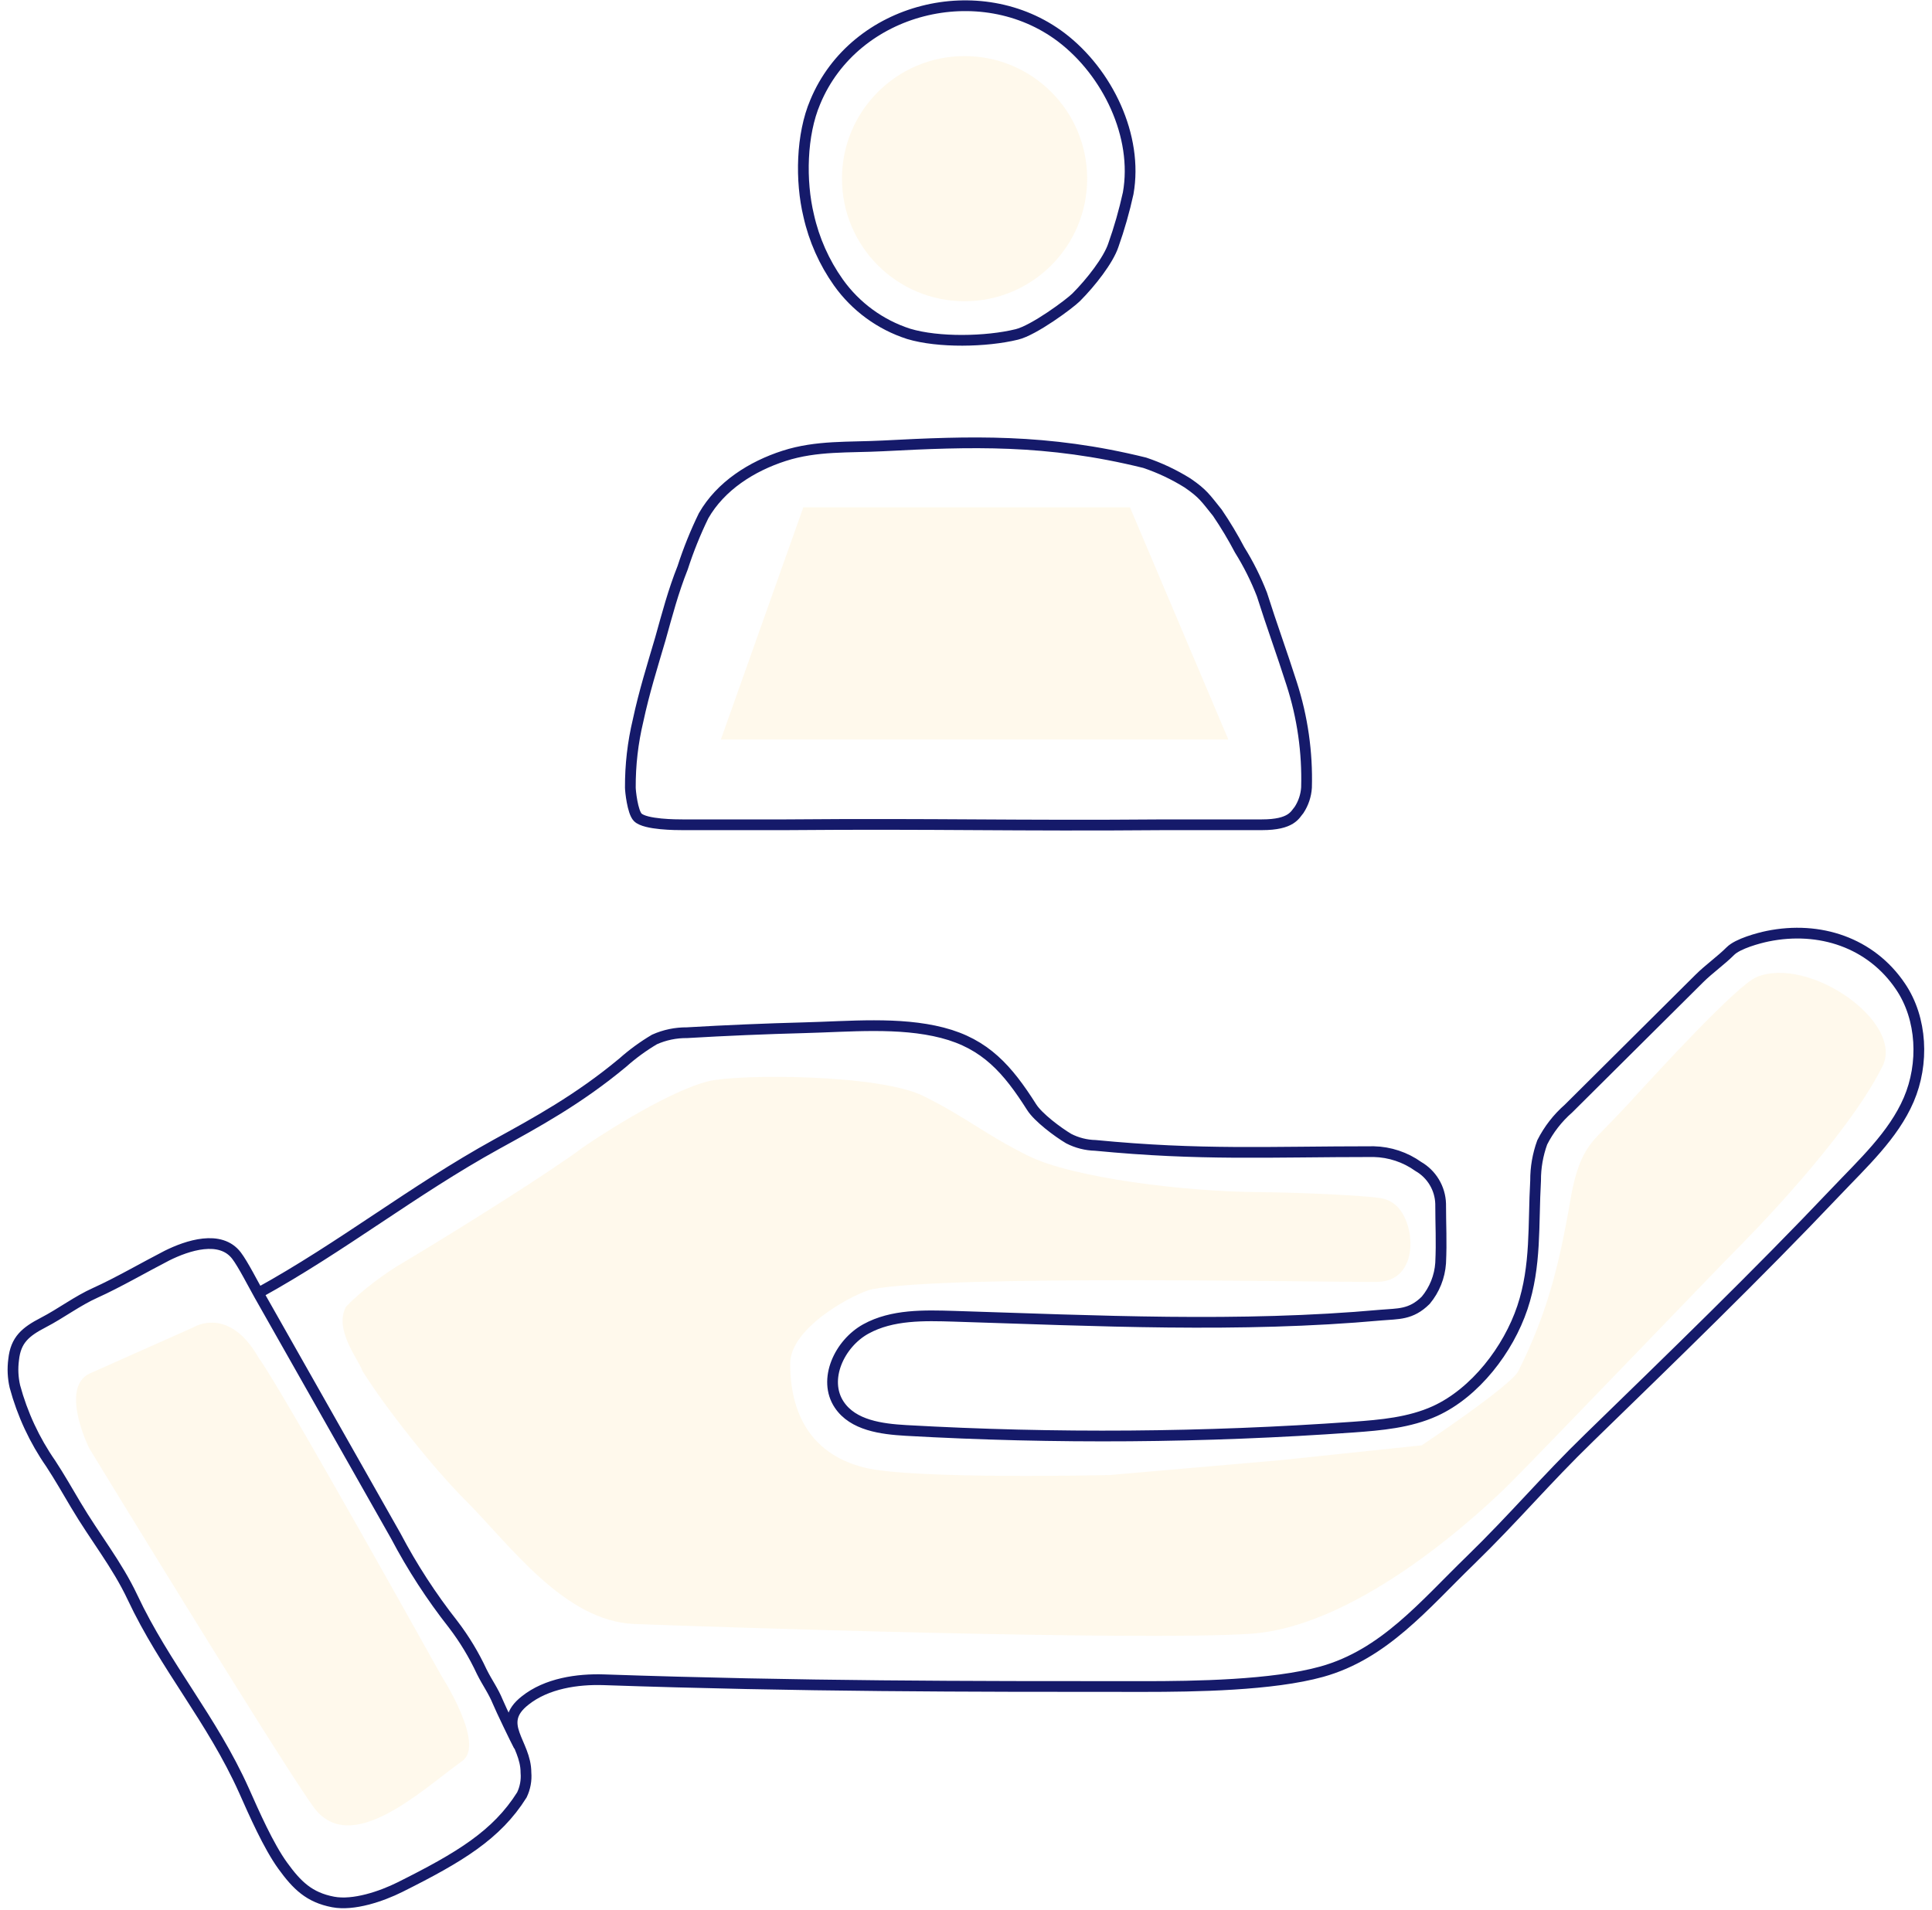 <svg width="180" height="178" viewBox="0 0 180 178" fill="none" xmlns="http://www.w3.org/2000/svg">
<path opacity="0.1" d="M89.867 28.071C96.175 28.071 101.289 22.957 101.289 16.649C101.289 10.34 96.175 5.226 89.867 5.226C83.558 5.226 78.444 10.34 78.444 16.649C78.444 22.957 83.558 28.071 89.867 28.071Z" fill="#FFC73C"/>
<path d="M98.879 3.475C103.185 6.749 106.058 12.689 105.11 18.012C104.749 19.655 104.287 21.273 103.725 22.858C103.262 24.243 101.649 26.32 100.264 27.704C99.648 28.32 96.311 30.792 94.726 31.166C91.894 31.858 87.429 31.948 84.653 31.11C82.014 30.259 79.719 28.579 78.111 26.32C76.784 24.447 75.843 22.329 75.342 20.089C74.567 16.863 74.65 12.557 75.958 9.497C79.634 0.65 91.355 -2.216 98.879 3.475Z" stroke="#151A6A" stroke-miterlimit="10"/>
<path d="M58.728 73.394C58.728 73.685 58.929 75.672 59.42 76.164C60.112 76.856 63.075 76.856 63.574 76.856C65.651 76.856 69.687 76.856 73.266 76.856C87.644 76.738 94.186 76.974 108.572 76.856C110.531 76.856 112.725 76.856 117.571 76.856C120.34 76.856 120.652 75.914 121.033 75.471C121.438 74.85 121.677 74.135 121.725 73.394C121.819 70.109 121.351 66.831 120.34 63.703C119.42 60.816 118.485 58.282 117.571 55.395C117.011 53.949 116.315 52.558 115.494 51.242C114.868 50.05 114.175 48.894 113.418 47.78C112.303 46.396 112.088 46.001 110.648 45.011C109.393 44.227 108.05 43.592 106.647 43.121C97.495 40.858 90.379 41.128 82.265 41.55C79.081 41.716 76.09 41.502 73.058 42.478C70.026 43.454 67.139 45.288 65.554 48.057C64.79 49.625 64.138 51.244 63.602 52.903C62.715 55.132 62.169 57.23 61.525 59.528C60.756 62.145 60.016 64.492 59.448 67.143C58.959 69.191 58.717 71.29 58.728 73.394V73.394Z" stroke="#151A6A" stroke-miterlimit="10"/>
<path d="M24.115 120.469C31.889 116.184 38.486 110.916 46.267 106.624C49.902 104.623 53.883 102.47 58.036 99.009C58.946 98.2 59.931 97.482 60.978 96.862C61.93 96.438 62.962 96.223 64.004 96.233C67.65 96.02 71.3 95.866 74.955 95.769C79.109 95.665 83.789 95.201 87.804 96.24C91.819 97.278 93.889 99.659 96.111 103.162C96.72 104.131 98.555 105.502 99.573 106.104C100.343 106.499 101.193 106.714 102.058 106.734C111.867 107.683 118.126 107.316 127.99 107.316C129.483 107.35 130.93 107.832 132.144 108.7C132.756 109.053 133.268 109.556 133.631 110.162C133.995 110.768 134.198 111.456 134.221 112.162C134.221 114.239 134.318 115.623 134.221 117.7C134.134 118.971 133.65 120.182 132.836 121.161C131.452 122.546 130.22 122.408 128.683 122.546C115.53 123.737 102.072 123.072 88.891 122.657C86.122 122.574 83.124 122.484 80.667 123.841C78.209 125.197 76.631 128.562 78.188 130.895C79.476 132.826 82.127 133.165 84.419 133.297C98.298 134.079 112.214 133.975 126.08 132.986C128.669 132.799 131.313 132.57 133.695 131.49C137.44 129.78 140.528 125.758 141.836 121.854C143.144 117.949 142.833 114.121 143.068 110.009C143.062 108.798 143.271 107.596 143.684 106.458C144.289 105.26 145.119 104.191 146.128 103.308L158.333 91.172C159.226 90.286 160.327 89.518 161.22 88.625C161.912 87.932 163.843 87.413 164.681 87.24C169.527 86.25 174.31 87.835 177.066 91.927C179.101 94.931 179.267 99.133 177.834 102.47C176.401 105.807 173.528 108.437 171.029 111.075C163.594 118.911 155.799 126.443 148.073 133.962C143.961 137.949 141.095 141.404 136.997 145.391C132.663 149.593 128.96 154.155 123.151 155.775C118.555 157.056 111.3 157.16 106.537 157.16C89.922 157.16 74.692 157.16 56.271 156.53C53.806 156.447 50.926 156.862 48.919 158.468C46.15 160.649 49.009 162.393 49.002 165.183C49.063 165.897 48.931 166.614 48.621 167.26C46.267 171.005 42.806 173.082 37.268 175.851C35.53 176.716 32.941 177.596 31.038 177.236C28.808 176.813 27.666 175.685 26.337 173.85C25.008 172.016 23.651 168.921 22.73 166.851C19.747 160.206 15.371 155.284 12.346 148.852C10.899 145.779 8.885 143.314 7.057 140.234C6.268 138.904 5.576 137.686 4.731 136.391C3.212 134.204 2.081 131.771 1.387 129.199C1.199 128.379 1.16 127.533 1.27 126.7C1.464 124.851 2.384 124.097 4.039 123.238C5.693 122.38 7.189 121.231 8.885 120.469C10.962 119.535 13.516 118.053 15.551 117.008C17.455 116.059 20.536 115.035 22.038 117.008C22.64 117.797 23.596 119.68 24.163 120.684L26.704 125.17L36.873 143.127C38.401 146.03 40.19 148.787 42.218 151.365C43.264 152.734 44.157 154.213 44.883 155.775C45.423 156.862 45.928 157.492 46.392 158.614C46.621 159.181 48.047 162.151 48.344 162.698" stroke="#151A6A" stroke-miterlimit="10"/>
<path opacity="0.1" d="M74.844 47.275H105.277L114.442 68.915H67.16L74.844 47.275Z" fill="#FFC73C"/>
<path opacity="0.1" d="M8.314 128.009L18.048 123.674C18.048 123.674 21.32 121.628 24.102 126.537C26.178 129.306 41.117 156.149 41.117 156.149C41.117 156.149 45.244 162.532 43.08 164.084C39.317 166.784 32.635 173.184 29.174 168.338C25.712 163.492 8.314 134.962 8.314 134.962C8.314 134.962 5.545 129.394 8.314 128.009Z" fill="#FFC73C"/>
<path opacity="0.1" d="M33.771 127.759C33.391 126.66 31.072 123.871 32.246 121.759C33.771 120.144 36.173 118.477 37.174 117.886C43.404 114.175 51.438 109.067 54.214 106.991C54.768 106.575 61.892 101.785 65.983 100.76C68.752 100.068 81.905 100.068 86.059 102.145C90.213 104.221 91.597 105.606 95.751 107.683C99.904 109.76 110.288 111.033 117.211 111.089C121.69 111.123 127.194 111.428 128.578 111.636C129.289 111.738 129.935 112.107 130.385 112.667C131.957 114.619 132.04 119.41 128.308 119.452C123.594 119.507 88.156 118.759 81.234 120.144C79.849 120.414 73.619 123.605 73.619 127.067C73.619 130.985 75.003 135.374 80.541 136.758C85.041 137.887 103.386 137.451 103.386 137.451L119.309 136.066L132.462 134.682C132.462 134.682 140.769 129.143 141.462 127.759C144.106 122.47 145.234 118.067 146.307 111.836C146.903 108.375 147.692 106.991 149.077 105.606C149.976 104.699 150.87 103.758 151.735 102.837C154.67 99.604 161.801 91.871 163.614 91.068C168.46 88.992 177.46 95.222 175.383 99.376C172.032 106.077 162.922 115.298 161.538 116.682C160.153 118.067 143.538 135.374 140.769 138.143C138.575 140.33 126.892 151.552 116.507 152.244C106.123 152.937 65.697 151.589 59.12 151.333C52.544 151.076 47.502 143.939 43.277 139.714C40.321 136.758 35.884 131.147 33.771 127.759Z" fill="#FFC73C"/>
</svg>
